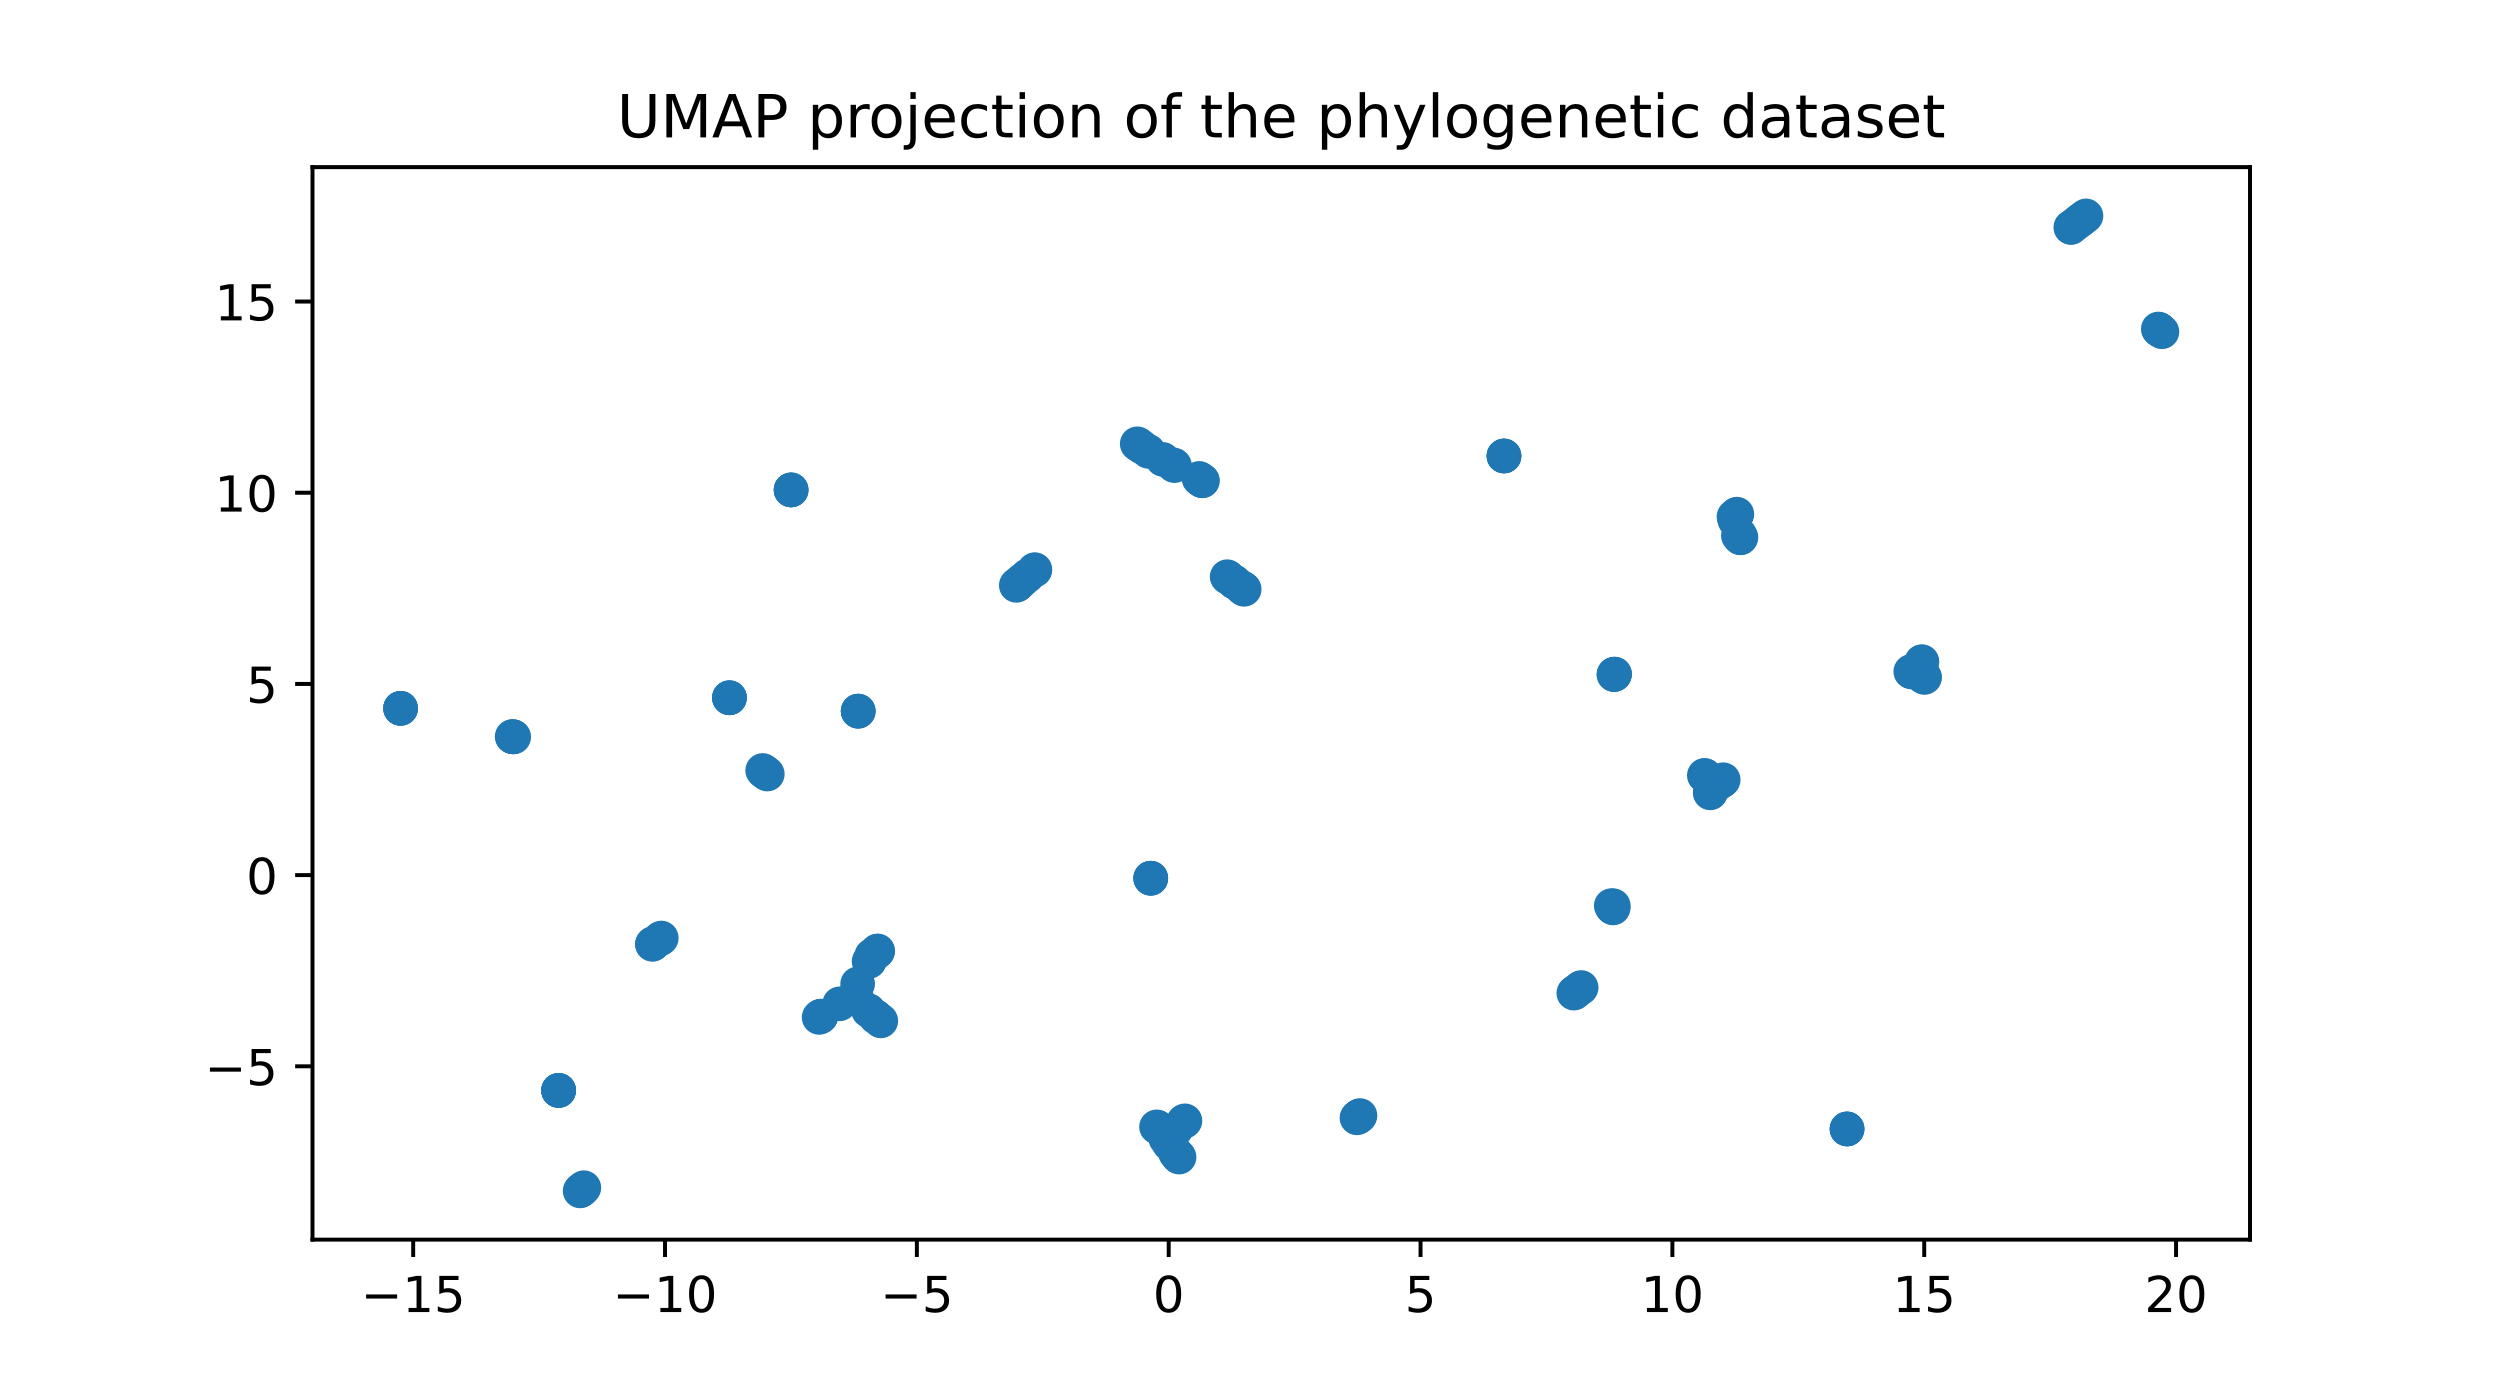 <?xml version="1.0" encoding="utf-8" standalone="no"?>
<!DOCTYPE svg PUBLIC "-//W3C//DTD SVG 1.1//EN"
  "http://www.w3.org/Graphics/SVG/1.1/DTD/svg11.dtd">
<!-- Created with matplotlib (https://matplotlib.org/) -->
<svg height="280.8pt" version="1.1" viewBox="0 0 504 280.8" width="504pt" xmlns="http://www.w3.org/2000/svg" xmlns:xlink="http://www.w3.org/1999/xlink">
 <defs>
  <style type="text/css">*{stroke-linecap:butt;stroke-linejoin:round;}</style>
 </defs>
 <g id="figure_1">
  <g id="patch_1">
   <path d="M 0 280.8 
L 504 280.8 
L 504 0 
L 0 0 
z
" style="fill:#ffffff;"/>
  </g>
  <g id="axes_1">
   <g id="patch_2">
    <path d="M 63 249.912 
L 453.6 249.912 
L 453.6 33.696 
L 63 33.696 
z
" style="fill:#ffffff;"/>
   </g>
   <g id="PathCollection_1">
    <defs>
     <path d="M 0 3 
C 0.796 3 1.559 2.684 2.121 2.121 
C 2.684 1.559 3 0.796 3 0 
C 3 -0.796 2.684 -1.559 2.121 -2.121 
C 1.559 -2.684 0.796 -3 0 -3 
C -0.796 -3 -1.559 -2.684 -2.121 -2.121 
C -2.684 -1.559 -3 -0.796 -3 0 
C -3 0.796 -2.684 1.559 -2.121 2.121 
C -1.559 2.684 -0.796 3 0 3 
z
" id="m5157242ee6" style="stroke:#1f77b4;"/>
    </defs>
    <g clip-path="url(#pc0381f82f6)">
     <use style="fill:#1f77b4;stroke:#1f77b4;" x="241.793" xlink:href="#m5157242ee6" y="96.528"/>
     <use style="fill:#1f77b4;stroke:#1f77b4;" x="317.787" xlink:href="#m5157242ee6" y="199.827"/>
     <use style="fill:#1f77b4;stroke:#1f77b4;" x="317.449" xlink:href="#m5157242ee6" y="200.083"/>
     <use style="fill:#1f77b4;stroke:#1f77b4;" x="131.742" xlink:href="#m5157242ee6" y="190.175"/>
     <use style="fill:#1f77b4;stroke:#1f77b4;" x="154.689" xlink:href="#m5157242ee6" y="156.045"/>
     <use style="fill:#1f77b4;stroke:#1f77b4;" x="231.988" xlink:href="#m5157242ee6" y="177.051"/>
     <use style="fill:#1f77b4;stroke:#1f77b4;" x="303.203" xlink:href="#m5157242ee6" y="91.926"/>
     <use style="fill:#1f77b4;stroke:#1f77b4;" x="235.72" xlink:href="#m5157242ee6" y="230.581"/>
     <use style="fill:#1f77b4;stroke:#1f77b4;" x="103.562" xlink:href="#m5157242ee6" y="148.562"/>
     <use style="fill:#1f77b4;stroke:#1f77b4;" x="103.252" xlink:href="#m5157242ee6" y="148.5"/>
     <use style="fill:#1f77b4;stroke:#1f77b4;" x="417.487" xlink:href="#m5157242ee6" y="45.856"/>
     <use style="fill:#1f77b4;stroke:#1f77b4;" x="250.706" xlink:href="#m5157242ee6" y="118.712"/>
     <use style="fill:#1f77b4;stroke:#1f77b4;" x="303.203" xlink:href="#m5157242ee6" y="91.926"/>
     <use style="fill:#1f77b4;stroke:#1f77b4;" x="238.625" xlink:href="#m5157242ee6" y="226.124"/>
     <use style="fill:#1f77b4;stroke:#1f77b4;" x="176.893" xlink:href="#m5157242ee6" y="191.748"/>
     <use style="fill:#1f77b4;stroke:#1f77b4;" x="207.129" xlink:href="#m5157242ee6" y="116.09"/>
     <use style="fill:#1f77b4;stroke:#1f77b4;" x="175.871" xlink:href="#m5157242ee6" y="192.758"/>
     <use style="fill:#1f77b4;stroke:#1f77b4;" x="350.651" xlink:href="#m5157242ee6" y="107.727"/>
     <use style="fill:#1f77b4;stroke:#1f77b4;" x="175.21" xlink:href="#m5157242ee6" y="193.822"/>
     <use style="fill:#1f77b4;stroke:#1f77b4;" x="242.348" xlink:href="#m5157242ee6" y="96.903"/>
     <use style="fill:#1f77b4;stroke:#1f77b4;" x="237.491" xlink:href="#m5157242ee6" y="233.066"/>
     <use style="fill:#1f77b4;stroke:#1f77b4;" x="237.011" xlink:href="#m5157242ee6" y="232.49"/>
     <use style="fill:#1f77b4;stroke:#1f77b4;" x="248.856" xlink:href="#m5157242ee6" y="117.351"/>
     <use style="fill:#1f77b4;stroke:#1f77b4;" x="248.857" xlink:href="#m5157242ee6" y="117.351"/>
     <use style="fill:#1f77b4;stroke:#1f77b4;" x="235.048" xlink:href="#m5157242ee6" y="229.401"/>
     <use style="fill:#1f77b4;stroke:#1f77b4;" x="234.417" xlink:href="#m5157242ee6" y="92.611"/>
     <use style="fill:#1f77b4;stroke:#1f77b4;" x="242.404" xlink:href="#m5157242ee6" y="96.933"/>
     <use style="fill:#1f77b4;stroke:#1f77b4;" x="117.115" xlink:href="#m5157242ee6" y="239.949"/>
     <use style="fill:#1f77b4;stroke:#1f77b4;" x="117.339" xlink:href="#m5157242ee6" y="239.77"/>
     <use style="fill:#1f77b4;stroke:#1f77b4;" x="80.758" xlink:href="#m5157242ee6" y="142.802"/>
     <use style="fill:#1f77b4;stroke:#1f77b4;" x="175.118" xlink:href="#m5157242ee6" y="203.742"/>
     <use style="fill:#1f77b4;stroke:#1f77b4;" x="80.755" xlink:href="#m5157242ee6" y="142.801"/>
     <use style="fill:#1f77b4;stroke:#1f77b4;" x="80.758" xlink:href="#m5157242ee6" y="142.802"/>
     <use style="fill:#1f77b4;stroke:#1f77b4;" x="116.958" xlink:href="#m5157242ee6" y="240.084"/>
     <use style="fill:#1f77b4;stroke:#1f77b4;" x="231.985" xlink:href="#m5157242ee6" y="177.053"/>
     <use style="fill:#1f77b4;stroke:#1f77b4;" x="176.941" xlink:href="#m5157242ee6" y="191.72"/>
     <use style="fill:#1f77b4;stroke:#1f77b4;" x="208.632" xlink:href="#m5157242ee6" y="114.858"/>
     <use style="fill:#1f77b4;stroke:#1f77b4;" x="419.161" xlink:href="#m5157242ee6" y="44.576"/>
     <use style="fill:#1f77b4;stroke:#1f77b4;" x="419.422" xlink:href="#m5157242ee6" y="44.379"/>
     <use style="fill:#1f77b4;stroke:#1f77b4;" x="172.808" xlink:href="#m5157242ee6" y="201.529"/>
     <use style="fill:#1f77b4;stroke:#1f77b4;" x="349.736" xlink:href="#m5157242ee6" y="104.841"/>
     <use style="fill:#1f77b4;stroke:#1f77b4;" x="350.969" xlink:href="#m5157242ee6" y="108.313"/>
     <use style="fill:#1f77b4;stroke:#1f77b4;" x="347.151" xlink:href="#m5157242ee6" y="157.39"/>
     <use style="fill:#1f77b4;stroke:#1f77b4;" x="325.21" xlink:href="#m5157242ee6" y="183.038"/>
     <use style="fill:#1f77b4;stroke:#1f77b4;" x="435.323" xlink:href="#m5157242ee6" y="66.485"/>
     <use style="fill:#1f77b4;stroke:#1f77b4;" x="420.533" xlink:href="#m5157242ee6" y="43.524"/>
     <use style="fill:#1f77b4;stroke:#1f77b4;" x="165.455" xlink:href="#m5157242ee6" y="204.886"/>
     <use style="fill:#1f77b4;stroke:#1f77b4;" x="112.613" xlink:href="#m5157242ee6" y="219.828"/>
     <use style="fill:#1f77b4;stroke:#1f77b4;" x="235.059" xlink:href="#m5157242ee6" y="229.566"/>
     <use style="fill:#1f77b4;stroke:#1f77b4;" x="419.967" xlink:href="#m5157242ee6" y="43.959"/>
     <use style="fill:#1f77b4;stroke:#1f77b4;" x="317.281" xlink:href="#m5157242ee6" y="200.211"/>
     <use style="fill:#1f77b4;stroke:#1f77b4;" x="435.327" xlink:href="#m5157242ee6" y="66.488"/>
     <use style="fill:#1f77b4;stroke:#1f77b4;" x="147.056" xlink:href="#m5157242ee6" y="140.674"/>
     <use style="fill:#1f77b4;stroke:#1f77b4;" x="350.146" xlink:href="#m5157242ee6" y="103.657"/>
     <use style="fill:#1f77b4;stroke:#1f77b4;" x="176.476" xlink:href="#m5157242ee6" y="204.922"/>
     <use style="fill:#1f77b4;stroke:#1f77b4;" x="247.399" xlink:href="#m5157242ee6" y="116.266"/>
     <use style="fill:#1f77b4;stroke:#1f77b4;" x="350.018" xlink:href="#m5157242ee6" y="103.826"/>
     <use style="fill:#1f77b4;stroke:#1f77b4;" x="165.326" xlink:href="#m5157242ee6" y="204.967"/>
     <use style="fill:#1f77b4;stroke:#1f77b4;" x="154.11" xlink:href="#m5157242ee6" y="155.612"/>
     <use style="fill:#1f77b4;stroke:#1f77b4;" x="229.267" xlink:href="#m5157242ee6" y="89.471"/>
     <use style="fill:#1f77b4;stroke:#1f77b4;" x="117.703" xlink:href="#m5157242ee6" y="239.443"/>
     <use style="fill:#1f77b4;stroke:#1f77b4;" x="112.625" xlink:href="#m5157242ee6" y="219.836"/>
     <use style="fill:#1f77b4;stroke:#1f77b4;" x="385.356" xlink:href="#m5157242ee6" y="135.459"/>
     <use style="fill:#1f77b4;stroke:#1f77b4;" x="173.006" xlink:href="#m5157242ee6" y="143.365"/>
     <use style="fill:#1f77b4;stroke:#1f77b4;" x="303.203" xlink:href="#m5157242ee6" y="91.927"/>
     <use style="fill:#1f77b4;stroke:#1f77b4;" x="165.139" xlink:href="#m5157242ee6" y="205.109"/>
     <use style="fill:#1f77b4;stroke:#1f77b4;" x="347.188" xlink:href="#m5157242ee6" y="157.396"/>
     <use style="fill:#1f77b4;stroke:#1f77b4;" x="147.053" xlink:href="#m5157242ee6" y="140.67"/>
     <use style="fill:#1f77b4;stroke:#1f77b4;" x="229.525" xlink:href="#m5157242ee6" y="89.631"/>
     <use style="fill:#1f77b4;stroke:#1f77b4;" x="165.508" xlink:href="#m5157242ee6" y="204.85"/>
     <use style="fill:#1f77b4;stroke:#1f77b4;" x="172.061" xlink:href="#m5157242ee6" y="201.118"/>
     <use style="fill:#1f77b4;stroke:#1f77b4;" x="325.056" xlink:href="#m5157242ee6" y="182.911"/>
     <use style="fill:#1f77b4;stroke:#1f77b4;" x="112.62" xlink:href="#m5157242ee6" y="219.833"/>
     <use style="fill:#1f77b4;stroke:#1f77b4;" x="318.759" xlink:href="#m5157242ee6" y="199.087"/>
     <use style="fill:#1f77b4;stroke:#1f77b4;" x="169.272" xlink:href="#m5157242ee6" y="202.373"/>
     <use style="fill:#1f77b4;stroke:#1f77b4;" x="345.506" xlink:href="#m5157242ee6" y="158.434"/>
     <use style="fill:#1f77b4;stroke:#1f77b4;" x="273.832" xlink:href="#m5157242ee6" y="225.156"/>
     <use style="fill:#1f77b4;stroke:#1f77b4;" x="205.339" xlink:href="#m5157242ee6" y="117.632"/>
     <use style="fill:#1f77b4;stroke:#1f77b4;" x="159.483" xlink:href="#m5157242ee6" y="98.769"/>
     <use style="fill:#1f77b4;stroke:#1f77b4;" x="241.768" xlink:href="#m5157242ee6" y="96.471"/>
     <use style="fill:#1f77b4;stroke:#1f77b4;" x="324.832" xlink:href="#m5157242ee6" y="182.586"/>
     <use style="fill:#1f77b4;stroke:#1f77b4;" x="350.461" xlink:href="#m5157242ee6" y="108.008"/>
     <use style="fill:#1f77b4;stroke:#1f77b4;" x="325.234" xlink:href="#m5157242ee6" y="182.597"/>
     <use style="fill:#1f77b4;stroke:#1f77b4;" x="325.39" xlink:href="#m5157242ee6" y="135.982"/>
     <use style="fill:#1f77b4;stroke:#1f77b4;" x="176.793" xlink:href="#m5157242ee6" y="191.875"/>
     <use style="fill:#1f77b4;stroke:#1f77b4;" x="131.533" xlink:href="#m5157242ee6" y="190.347"/>
     <use style="fill:#1f77b4;stroke:#1f77b4;" x="325.378" xlink:href="#m5157242ee6" y="135.988"/>
     <use style="fill:#1f77b4;stroke:#1f77b4;" x="385.215" xlink:href="#m5157242ee6" y="135.386"/>
     <use style="fill:#1f77b4;stroke:#1f77b4;" x="237.033" xlink:href="#m5157242ee6" y="227.712"/>
     <use style="fill:#1f77b4;stroke:#1f77b4;" x="350.859" xlink:href="#m5157242ee6" y="108.428"/>
     <use style="fill:#1f77b4;stroke:#1f77b4;" x="236.78" xlink:href="#m5157242ee6" y="93.863"/>
     <use style="fill:#1f77b4;stroke:#1f77b4;" x="103.405" xlink:href="#m5157242ee6" y="148.531"/>
     <use style="fill:#1f77b4;stroke:#1f77b4;" x="173.009" xlink:href="#m5157242ee6" y="143.366"/>
     <use style="fill:#1f77b4;stroke:#1f77b4;" x="173.007" xlink:href="#m5157242ee6" y="143.366"/>
     <use style="fill:#1f77b4;stroke:#1f77b4;" x="236.03" xlink:href="#m5157242ee6" y="228.27"/>
     <use style="fill:#1f77b4;stroke:#1f77b4;" x="238.884" xlink:href="#m5157242ee6" y="225.962"/>
     <use style="fill:#1f77b4;stroke:#1f77b4;" x="204.888" xlink:href="#m5157242ee6" y="118.003"/>
     <use style="fill:#1f77b4;stroke:#1f77b4;" x="159.483" xlink:href="#m5157242ee6" y="98.769"/>
     <use style="fill:#1f77b4;stroke:#1f77b4;" x="172.901" xlink:href="#m5157242ee6" y="198.351"/>
     <use style="fill:#1f77b4;stroke:#1f77b4;" x="346.404" xlink:href="#m5157242ee6" y="157.931"/>
     <use style="fill:#1f77b4;stroke:#1f77b4;" x="236.562" xlink:href="#m5157242ee6" y="93.717"/>
     <use style="fill:#1f77b4;stroke:#1f77b4;" x="231.521" xlink:href="#m5157242ee6" y="90.995"/>
     <use style="fill:#1f77b4;stroke:#1f77b4;" x="273.874" xlink:href="#m5157242ee6" y="225.129"/>
     <use style="fill:#1f77b4;stroke:#1f77b4;" x="418.426" xlink:href="#m5157242ee6" y="45.139"/>
     <use style="fill:#1f77b4;stroke:#1f77b4;" x="343.597" xlink:href="#m5157242ee6" y="156.328"/>
     <use style="fill:#1f77b4;stroke:#1f77b4;" x="250.275" xlink:href="#m5157242ee6" y="118.392"/>
     <use style="fill:#1f77b4;stroke:#1f77b4;" x="242.205" xlink:href="#m5157242ee6" y="96.805"/>
     <use style="fill:#1f77b4;stroke:#1f77b4;" x="325.058" xlink:href="#m5157242ee6" y="182.826"/>
     <use style="fill:#1f77b4;stroke:#1f77b4;" x="273.992" xlink:href="#m5157242ee6" y="225.035"/>
     <use style="fill:#1f77b4;stroke:#1f77b4;" x="230.222" xlink:href="#m5157242ee6" y="90.145"/>
     <use style="fill:#1f77b4;stroke:#1f77b4;" x="435.845" xlink:href="#m5157242ee6" y="66.879"/>
     <use style="fill:#1f77b4;stroke:#1f77b4;" x="231.996" xlink:href="#m5157242ee6" y="177.046"/>
     <use style="fill:#1f77b4;stroke:#1f77b4;" x="112.6" xlink:href="#m5157242ee6" y="219.817"/>
     <use style="fill:#1f77b4;stroke:#1f77b4;" x="237.699" xlink:href="#m5157242ee6" y="233.268"/>
     <use style="fill:#1f77b4;stroke:#1f77b4;" x="347.398" xlink:href="#m5157242ee6" y="157.196"/>
     <use style="fill:#1f77b4;stroke:#1f77b4;" x="387.547" xlink:href="#m5157242ee6" y="136.29"/>
     <use style="fill:#1f77b4;stroke:#1f77b4;" x="387.447" xlink:href="#m5157242ee6" y="133.402"/>
     <use style="fill:#1f77b4;stroke:#1f77b4;" x="235.55" xlink:href="#m5157242ee6" y="229.976"/>
     <use style="fill:#1f77b4;stroke:#1f77b4;" x="343.754" xlink:href="#m5157242ee6" y="156.372"/>
     <use style="fill:#1f77b4;stroke:#1f77b4;" x="372.364" xlink:href="#m5157242ee6" y="227.599"/>
     <use style="fill:#1f77b4;stroke:#1f77b4;" x="387.753" xlink:href="#m5157242ee6" y="136.371"/>
     <use style="fill:#1f77b4;stroke:#1f77b4;" x="349.574" xlink:href="#m5157242ee6" y="104.153"/>
     <use style="fill:#1f77b4;stroke:#1f77b4;" x="372.364" xlink:href="#m5157242ee6" y="227.599"/>
     <use style="fill:#1f77b4;stroke:#1f77b4;" x="206.091" xlink:href="#m5157242ee6" y="116.956"/>
     <use style="fill:#1f77b4;stroke:#1f77b4;" x="386.148" xlink:href="#m5157242ee6" y="135.091"/>
     <use style="fill:#1f77b4;stroke:#1f77b4;" x="153.756" xlink:href="#m5157242ee6" y="155.328"/>
     <use style="fill:#1f77b4;stroke:#1f77b4;" x="147.053" xlink:href="#m5157242ee6" y="140.67"/>
     <use style="fill:#1f77b4;stroke:#1f77b4;" x="175.746" xlink:href="#m5157242ee6" y="192.654"/>
     <use style="fill:#1f77b4;stroke:#1f77b4;" x="233.161" xlink:href="#m5157242ee6" y="227.178"/>
     <use style="fill:#1f77b4;stroke:#1f77b4;" x="325.502" xlink:href="#m5157242ee6" y="135.894"/>
     <use style="fill:#1f77b4;stroke:#1f77b4;" x="154.496" xlink:href="#m5157242ee6" y="155.891"/>
     <use style="fill:#1f77b4;stroke:#1f77b4;" x="159.483" xlink:href="#m5157242ee6" y="98.769"/>
     <use style="fill:#1f77b4;stroke:#1f77b4;" x="372.364" xlink:href="#m5157242ee6" y="227.599"/>
     <use style="fill:#1f77b4;stroke:#1f77b4;" x="205.068" xlink:href="#m5157242ee6" y="117.866"/>
     <use style="fill:#1f77b4;stroke:#1f77b4;" x="131.537" xlink:href="#m5157242ee6" y="190.339"/>
     <use style="fill:#1f77b4;stroke:#1f77b4;" x="318.559" xlink:href="#m5157242ee6" y="199.238"/>
     <use style="fill:#1f77b4;stroke:#1f77b4;" x="273.563" xlink:href="#m5157242ee6" y="225.357"/>
     <use style="fill:#1f77b4;stroke:#1f77b4;" x="274.171" xlink:href="#m5157242ee6" y="224.897"/>
     <use style="fill:#1f77b4;stroke:#1f77b4;" x="250.821" xlink:href="#m5157242ee6" y="118.798"/>
     <use style="fill:#1f77b4;stroke:#1f77b4;" x="387.432" xlink:href="#m5157242ee6" y="133.443"/>
     <use style="fill:#1f77b4;stroke:#1f77b4;" x="350.86" xlink:href="#m5157242ee6" y="108.393"/>
     <use style="fill:#1f77b4;stroke:#1f77b4;" x="247.628" xlink:href="#m5157242ee6" y="116.437"/>
     <use style="fill:#1f77b4;stroke:#1f77b4;" x="435.332" xlink:href="#m5157242ee6" y="66.492"/>
     <use style="fill:#1f77b4;stroke:#1f77b4;" x="435.115" xlink:href="#m5157242ee6" y="66.329"/>
     <use style="fill:#1f77b4;stroke:#1f77b4;" x="133.027" xlink:href="#m5157242ee6" y="189.307"/>
     <use style="fill:#1f77b4;stroke:#1f77b4;" x="387.95" xlink:href="#m5157242ee6" y="136.504"/>
     <use style="fill:#1f77b4;stroke:#1f77b4;" x="387.982" xlink:href="#m5157242ee6" y="136.553"/>
     <use style="fill:#1f77b4;stroke:#1f77b4;" x="233.346" xlink:href="#m5157242ee6" y="227.261"/>
     <use style="fill:#1f77b4;stroke:#1f77b4;" x="344.783" xlink:href="#m5157242ee6" y="159.838"/>
     <use style="fill:#1f77b4;stroke:#1f77b4;" x="417.55" xlink:href="#m5157242ee6" y="45.81"/>
     <use style="fill:#1f77b4;stroke:#1f77b4;" x="208.573" xlink:href="#m5157242ee6" y="114.907"/>
     <use style="fill:#1f77b4;stroke:#1f77b4;" x="344.835" xlink:href="#m5157242ee6" y="159.747"/>
     <use style="fill:#1f77b4;stroke:#1f77b4;" x="177.567" xlink:href="#m5157242ee6" y="205.807"/>
     <use style="fill:#1f77b4;stroke:#1f77b4;" x="325.475" xlink:href="#m5157242ee6" y="135.915"/>
     <use style="fill:#1f77b4;stroke:#1f77b4;" x="176.73" xlink:href="#m5157242ee6" y="205.142"/>
     <use style="fill:#1f77b4;stroke:#1f77b4;" x="133.313" xlink:href="#m5157242ee6" y="189.107"/>
     <use style="fill:#1f77b4;stroke:#1f77b4;" x="154.085" xlink:href="#m5157242ee6" y="155.577"/>
     <use style="fill:#1f77b4;stroke:#1f77b4;" x="103.391" xlink:href="#m5157242ee6" y="148.528"/>
    </g>
   </g>
   <g id="matplotlib.axis_1">
    <g id="xtick_1">
     <g id="line2d_1">
      <defs>
       <path d="M 0 0 
L 0 3.5 
" id="ma36da6d56f" style="stroke:#000000;stroke-width:0.8;"/>
      </defs>
      <g>
       <use style="stroke:#000000;stroke-width:0.8;" x="83.297" xlink:href="#ma36da6d56f" y="249.912"/>
      </g>
     </g>
     <g id="text_1">
      <!-- −15 -->
      <g transform="translate(72.745 264.51)scale(0.1 -0.1)">
       <defs>
        <path d="M 10.594 35.5 
L 73.188 35.5 
L 73.188 27.203 
L 10.594 27.203 
z
" id="DejaVuSans-8722"/>
        <path d="M 12.406 8.297 
L 28.516 8.297 
L 28.516 63.922 
L 10.984 60.406 
L 10.984 69.391 
L 28.422 72.906 
L 38.281 72.906 
L 38.281 8.297 
L 54.391 8.297 
L 54.391 0 
L 12.406 0 
z
" id="DejaVuSans-49"/>
        <path d="M 10.797 72.906 
L 49.516 72.906 
L 49.516 64.594 
L 19.828 64.594 
L 19.828 46.734 
Q 21.969 47.469 24.109 47.828 
Q 26.266 48.188 28.422 48.188 
Q 40.625 48.188 47.75 41.5 
Q 54.891 34.812 54.891 23.391 
Q 54.891 11.625 47.562 5.094 
Q 40.234 -1.422 26.906 -1.422 
Q 22.312 -1.422 17.547 -0.641 
Q 12.797 0.141 7.719 1.703 
L 7.719 11.625 
Q 12.109 9.234 16.797 8.062 
Q 21.484 6.891 26.703 6.891 
Q 35.156 6.891 40.078 11.328 
Q 45.016 15.766 45.016 23.391 
Q 45.016 31 40.078 35.438 
Q 35.156 39.891 26.703 39.891 
Q 22.75 39.891 18.812 39.016 
Q 14.891 38.141 10.797 36.281 
z
" id="DejaVuSans-53"/>
       </defs>
       <use xlink:href="#DejaVuSans-8722"/>
       <use x="83.789" xlink:href="#DejaVuSans-49"/>
       <use x="147.412" xlink:href="#DejaVuSans-53"/>
      </g>
     </g>
    </g>
    <g id="xtick_2">
     <g id="line2d_2">
      <g>
       <use style="stroke:#000000;stroke-width:0.8;" x="134.068" xlink:href="#ma36da6d56f" y="249.912"/>
      </g>
     </g>
     <g id="text_2">
      <!-- −10 -->
      <g transform="translate(123.516 264.51)scale(0.1 -0.1)">
       <defs>
        <path d="M 31.781 66.406 
Q 24.172 66.406 20.328 58.906 
Q 16.5 51.422 16.5 36.375 
Q 16.5 21.391 20.328 13.891 
Q 24.172 6.391 31.781 6.391 
Q 39.453 6.391 43.281 13.891 
Q 47.125 21.391 47.125 36.375 
Q 47.125 51.422 43.281 58.906 
Q 39.453 66.406 31.781 66.406 
z
M 31.781 74.219 
Q 44.047 74.219 50.516 64.516 
Q 56.984 54.828 56.984 36.375 
Q 56.984 17.969 50.516 8.266 
Q 44.047 -1.422 31.781 -1.422 
Q 19.531 -1.422 13.062 8.266 
Q 6.594 17.969 6.594 36.375 
Q 6.594 54.828 13.062 64.516 
Q 19.531 74.219 31.781 74.219 
z
" id="DejaVuSans-48"/>
       </defs>
       <use xlink:href="#DejaVuSans-8722"/>
       <use x="83.789" xlink:href="#DejaVuSans-49"/>
       <use x="147.412" xlink:href="#DejaVuSans-48"/>
      </g>
     </g>
    </g>
    <g id="xtick_3">
     <g id="line2d_3">
      <g>
       <use style="stroke:#000000;stroke-width:0.8;" x="184.839" xlink:href="#ma36da6d56f" y="249.912"/>
      </g>
     </g>
     <g id="text_3">
      <!-- −5 -->
      <g transform="translate(177.468 264.51)scale(0.1 -0.1)">
       <use xlink:href="#DejaVuSans-8722"/>
       <use x="83.789" xlink:href="#DejaVuSans-53"/>
      </g>
     </g>
    </g>
    <g id="xtick_4">
     <g id="line2d_4">
      <g>
       <use style="stroke:#000000;stroke-width:0.8;" x="235.61" xlink:href="#ma36da6d56f" y="249.912"/>
      </g>
     </g>
     <g id="text_4">
      <!-- 0 -->
      <g transform="translate(232.429 264.51)scale(0.1 -0.1)">
       <use xlink:href="#DejaVuSans-48"/>
      </g>
     </g>
    </g>
    <g id="xtick_5">
     <g id="line2d_5">
      <g>
       <use style="stroke:#000000;stroke-width:0.8;" x="286.381" xlink:href="#ma36da6d56f" y="249.912"/>
      </g>
     </g>
     <g id="text_5">
      <!-- 5 -->
      <g transform="translate(283.2 264.51)scale(0.1 -0.1)">
       <use xlink:href="#DejaVuSans-53"/>
      </g>
     </g>
    </g>
    <g id="xtick_6">
     <g id="line2d_6">
      <g>
       <use style="stroke:#000000;stroke-width:0.8;" x="337.153" xlink:href="#ma36da6d56f" y="249.912"/>
      </g>
     </g>
     <g id="text_6">
      <!-- 10 -->
      <g transform="translate(330.79 264.51)scale(0.1 -0.1)">
       <use xlink:href="#DejaVuSans-49"/>
       <use x="63.623" xlink:href="#DejaVuSans-48"/>
      </g>
     </g>
    </g>
    <g id="xtick_7">
     <g id="line2d_7">
      <g>
       <use style="stroke:#000000;stroke-width:0.8;" x="387.924" xlink:href="#ma36da6d56f" y="249.912"/>
      </g>
     </g>
     <g id="text_7">
      <!-- 15 -->
      <g transform="translate(381.561 264.51)scale(0.1 -0.1)">
       <use xlink:href="#DejaVuSans-49"/>
       <use x="63.623" xlink:href="#DejaVuSans-53"/>
      </g>
     </g>
    </g>
    <g id="xtick_8">
     <g id="line2d_8">
      <g>
       <use style="stroke:#000000;stroke-width:0.8;" x="438.695" xlink:href="#ma36da6d56f" y="249.912"/>
      </g>
     </g>
     <g id="text_8">
      <!-- 20 -->
      <g transform="translate(432.332 264.51)scale(0.1 -0.1)">
       <defs>
        <path d="M 19.188 8.297 
L 53.609 8.297 
L 53.609 0 
L 7.328 0 
L 7.328 8.297 
Q 12.938 14.109 22.625 23.891 
Q 32.328 33.688 34.812 36.531 
Q 39.547 41.844 41.422 45.531 
Q 43.312 49.219 43.312 52.781 
Q 43.312 58.594 39.234 62.25 
Q 35.156 65.922 28.609 65.922 
Q 23.969 65.922 18.812 64.312 
Q 13.672 62.703 7.812 59.422 
L 7.812 69.391 
Q 13.766 71.781 18.938 73 
Q 24.125 74.219 28.422 74.219 
Q 39.75 74.219 46.484 68.547 
Q 53.219 62.891 53.219 53.422 
Q 53.219 48.922 51.531 44.891 
Q 49.859 40.875 45.406 35.406 
Q 44.188 33.984 37.641 27.219 
Q 31.109 20.453 19.188 8.297 
z
" id="DejaVuSans-50"/>
       </defs>
       <use xlink:href="#DejaVuSans-50"/>
       <use x="63.623" xlink:href="#DejaVuSans-48"/>
      </g>
     </g>
    </g>
   </g>
   <g id="matplotlib.axis_2">
    <g id="ytick_1">
     <g id="line2d_9">
      <defs>
       <path d="M 0 0 
L -3.5 0 
" id="mb0aba6b059" style="stroke:#000000;stroke-width:0.8;"/>
      </defs>
      <g>
       <use style="stroke:#000000;stroke-width:0.8;" x="63" xlink:href="#mb0aba6b059" y="214.968"/>
      </g>
     </g>
     <g id="text_9">
      <!-- −5 -->
      <g transform="translate(41.258 218.767)scale(0.1 -0.1)">
       <use xlink:href="#DejaVuSans-8722"/>
       <use x="83.789" xlink:href="#DejaVuSans-53"/>
      </g>
     </g>
    </g>
    <g id="ytick_2">
     <g id="line2d_10">
      <g>
       <use style="stroke:#000000;stroke-width:0.8;" x="63" xlink:href="#mb0aba6b059" y="176.423"/>
      </g>
     </g>
     <g id="text_10">
      <!-- 0 -->
      <g transform="translate(49.638 180.223)scale(0.1 -0.1)">
       <use xlink:href="#DejaVuSans-48"/>
      </g>
     </g>
    </g>
    <g id="ytick_3">
     <g id="line2d_11">
      <g>
       <use style="stroke:#000000;stroke-width:0.8;" x="63" xlink:href="#mb0aba6b059" y="137.879"/>
      </g>
     </g>
     <g id="text_11">
      <!-- 5 -->
      <g transform="translate(49.638 141.678)scale(0.1 -0.1)">
       <use xlink:href="#DejaVuSans-53"/>
      </g>
     </g>
    </g>
    <g id="ytick_4">
     <g id="line2d_12">
      <g>
       <use style="stroke:#000000;stroke-width:0.8;" x="63" xlink:href="#mb0aba6b059" y="99.334"/>
      </g>
     </g>
     <g id="text_12">
      <!-- 10 -->
      <g transform="translate(43.275 103.134)scale(0.1 -0.1)">
       <use xlink:href="#DejaVuSans-49"/>
       <use x="63.623" xlink:href="#DejaVuSans-48"/>
      </g>
     </g>
    </g>
    <g id="ytick_5">
     <g id="line2d_13">
      <g>
       <use style="stroke:#000000;stroke-width:0.8;" x="63" xlink:href="#mb0aba6b059" y="60.79"/>
      </g>
     </g>
     <g id="text_13">
      <!-- 15 -->
      <g transform="translate(43.275 64.589)scale(0.1 -0.1)">
       <use xlink:href="#DejaVuSans-49"/>
       <use x="63.623" xlink:href="#DejaVuSans-53"/>
      </g>
     </g>
    </g>
   </g>
   <g id="patch_3">
    <path d="M 63 249.912 
L 63 33.696 
" style="fill:none;stroke:#000000;stroke-linecap:square;stroke-linejoin:miter;stroke-width:0.8;"/>
   </g>
   <g id="patch_4">
    <path d="M 453.6 249.912 
L 453.6 33.696 
" style="fill:none;stroke:#000000;stroke-linecap:square;stroke-linejoin:miter;stroke-width:0.8;"/>
   </g>
   <g id="patch_5">
    <path d="M 63 249.912 
L 453.6 249.912 
" style="fill:none;stroke:#000000;stroke-linecap:square;stroke-linejoin:miter;stroke-width:0.8;"/>
   </g>
   <g id="patch_6">
    <path d="M 63 33.696 
L 453.6 33.696 
" style="fill:none;stroke:#000000;stroke-linecap:square;stroke-linejoin:miter;stroke-width:0.8;"/>
   </g>
   <g id="text_14">
    <!-- UMAP projection of the phylogenetic dataset -->
    <g transform="translate(124.384 27.696)scale(0.12 -0.12)">
     <defs>
      <path d="M 8.688 72.906 
L 18.609 72.906 
L 18.609 28.609 
Q 18.609 16.891 22.844 11.734 
Q 27.094 6.594 36.625 6.594 
Q 46.094 6.594 50.344 11.734 
Q 54.594 16.891 54.594 28.609 
L 54.594 72.906 
L 64.5 72.906 
L 64.5 27.391 
Q 64.5 13.141 57.438 5.859 
Q 50.391 -1.422 36.625 -1.422 
Q 22.797 -1.422 15.734 5.859 
Q 8.688 13.141 8.688 27.391 
z
" id="DejaVuSans-85"/>
      <path d="M 9.812 72.906 
L 24.516 72.906 
L 43.109 23.297 
L 61.812 72.906 
L 76.516 72.906 
L 76.516 0 
L 66.891 0 
L 66.891 64.016 
L 48.094 14.016 
L 38.188 14.016 
L 19.391 64.016 
L 19.391 0 
L 9.812 0 
z
" id="DejaVuSans-77"/>
      <path d="M 34.188 63.188 
L 20.797 26.906 
L 47.609 26.906 
z
M 28.609 72.906 
L 39.797 72.906 
L 67.578 0 
L 57.328 0 
L 50.688 18.703 
L 17.828 18.703 
L 11.188 0 
L 0.781 0 
z
" id="DejaVuSans-65"/>
      <path d="M 19.672 64.797 
L 19.672 37.406 
L 32.078 37.406 
Q 38.969 37.406 42.719 40.969 
Q 46.484 44.531 46.484 51.125 
Q 46.484 57.672 42.719 61.234 
Q 38.969 64.797 32.078 64.797 
z
M 9.812 72.906 
L 32.078 72.906 
Q 44.344 72.906 50.609 67.359 
Q 56.891 61.812 56.891 51.125 
Q 56.891 40.328 50.609 34.812 
Q 44.344 29.297 32.078 29.297 
L 19.672 29.297 
L 19.672 0 
L 9.812 0 
z
" id="DejaVuSans-80"/>
      <path id="DejaVuSans-32"/>
      <path d="M 18.109 8.203 
L 18.109 -20.797 
L 9.078 -20.797 
L 9.078 54.688 
L 18.109 54.688 
L 18.109 46.391 
Q 20.953 51.266 25.266 53.625 
Q 29.594 56 35.594 56 
Q 45.562 56 51.781 48.094 
Q 58.016 40.188 58.016 27.297 
Q 58.016 14.406 51.781 6.484 
Q 45.562 -1.422 35.594 -1.422 
Q 29.594 -1.422 25.266 0.953 
Q 20.953 3.328 18.109 8.203 
z
M 48.688 27.297 
Q 48.688 37.203 44.609 42.844 
Q 40.531 48.484 33.406 48.484 
Q 26.266 48.484 22.188 42.844 
Q 18.109 37.203 18.109 27.297 
Q 18.109 17.391 22.188 11.75 
Q 26.266 6.109 33.406 6.109 
Q 40.531 6.109 44.609 11.75 
Q 48.688 17.391 48.688 27.297 
z
" id="DejaVuSans-112"/>
      <path d="M 41.109 46.297 
Q 39.594 47.172 37.812 47.578 
Q 36.031 48 33.891 48 
Q 26.266 48 22.188 43.047 
Q 18.109 38.094 18.109 28.812 
L 18.109 0 
L 9.078 0 
L 9.078 54.688 
L 18.109 54.688 
L 18.109 46.188 
Q 20.953 51.172 25.484 53.578 
Q 30.031 56 36.531 56 
Q 37.453 56 38.578 55.875 
Q 39.703 55.766 41.062 55.516 
z
" id="DejaVuSans-114"/>
      <path d="M 30.609 48.391 
Q 23.391 48.391 19.188 42.75 
Q 14.984 37.109 14.984 27.297 
Q 14.984 17.484 19.156 11.844 
Q 23.344 6.203 30.609 6.203 
Q 37.797 6.203 41.984 11.859 
Q 46.188 17.531 46.188 27.297 
Q 46.188 37.016 41.984 42.703 
Q 37.797 48.391 30.609 48.391 
z
M 30.609 56 
Q 42.328 56 49.016 48.375 
Q 55.719 40.766 55.719 27.297 
Q 55.719 13.875 49.016 6.219 
Q 42.328 -1.422 30.609 -1.422 
Q 18.844 -1.422 12.172 6.219 
Q 5.516 13.875 5.516 27.297 
Q 5.516 40.766 12.172 48.375 
Q 18.844 56 30.609 56 
z
" id="DejaVuSans-111"/>
      <path d="M 9.422 54.688 
L 18.406 54.688 
L 18.406 -0.984 
Q 18.406 -11.422 14.422 -16.109 
Q 10.453 -20.797 1.609 -20.797 
L -1.812 -20.797 
L -1.812 -13.188 
L 0.594 -13.188 
Q 5.719 -13.188 7.562 -10.812 
Q 9.422 -8.453 9.422 -0.984 
z
M 9.422 75.984 
L 18.406 75.984 
L 18.406 64.594 
L 9.422 64.594 
z
" id="DejaVuSans-106"/>
      <path d="M 56.203 29.594 
L 56.203 25.203 
L 14.891 25.203 
Q 15.484 15.922 20.484 11.062 
Q 25.484 6.203 34.422 6.203 
Q 39.594 6.203 44.453 7.469 
Q 49.312 8.734 54.109 11.281 
L 54.109 2.781 
Q 49.266 0.734 44.188 -0.344 
Q 39.109 -1.422 33.891 -1.422 
Q 20.797 -1.422 13.156 6.188 
Q 5.516 13.812 5.516 26.812 
Q 5.516 40.234 12.766 48.109 
Q 20.016 56 32.328 56 
Q 43.359 56 49.781 48.891 
Q 56.203 41.797 56.203 29.594 
z
M 47.219 32.234 
Q 47.125 39.594 43.094 43.984 
Q 39.062 48.391 32.422 48.391 
Q 24.906 48.391 20.391 44.141 
Q 15.875 39.891 15.188 32.172 
z
" id="DejaVuSans-101"/>
      <path d="M 48.781 52.594 
L 48.781 44.188 
Q 44.969 46.297 41.141 47.344 
Q 37.312 48.391 33.406 48.391 
Q 24.656 48.391 19.812 42.844 
Q 14.984 37.312 14.984 27.297 
Q 14.984 17.281 19.812 11.734 
Q 24.656 6.203 33.406 6.203 
Q 37.312 6.203 41.141 7.25 
Q 44.969 8.297 48.781 10.406 
L 48.781 2.094 
Q 45.016 0.344 40.984 -0.531 
Q 36.969 -1.422 32.422 -1.422 
Q 20.062 -1.422 12.781 6.344 
Q 5.516 14.109 5.516 27.297 
Q 5.516 40.672 12.859 48.328 
Q 20.219 56 33.016 56 
Q 37.156 56 41.109 55.141 
Q 45.062 54.297 48.781 52.594 
z
" id="DejaVuSans-99"/>
      <path d="M 18.312 70.219 
L 18.312 54.688 
L 36.812 54.688 
L 36.812 47.703 
L 18.312 47.703 
L 18.312 18.016 
Q 18.312 11.328 20.141 9.422 
Q 21.969 7.516 27.594 7.516 
L 36.812 7.516 
L 36.812 0 
L 27.594 0 
Q 17.188 0 13.234 3.875 
Q 9.281 7.766 9.281 18.016 
L 9.281 47.703 
L 2.688 47.703 
L 2.688 54.688 
L 9.281 54.688 
L 9.281 70.219 
z
" id="DejaVuSans-116"/>
      <path d="M 9.422 54.688 
L 18.406 54.688 
L 18.406 0 
L 9.422 0 
z
M 9.422 75.984 
L 18.406 75.984 
L 18.406 64.594 
L 9.422 64.594 
z
" id="DejaVuSans-105"/>
      <path d="M 54.891 33.016 
L 54.891 0 
L 45.906 0 
L 45.906 32.719 
Q 45.906 40.484 42.875 44.328 
Q 39.844 48.188 33.797 48.188 
Q 26.516 48.188 22.312 43.547 
Q 18.109 38.922 18.109 30.906 
L 18.109 0 
L 9.078 0 
L 9.078 54.688 
L 18.109 54.688 
L 18.109 46.188 
Q 21.344 51.125 25.703 53.562 
Q 30.078 56 35.797 56 
Q 45.219 56 50.047 50.172 
Q 54.891 44.344 54.891 33.016 
z
" id="DejaVuSans-110"/>
      <path d="M 37.109 75.984 
L 37.109 68.5 
L 28.516 68.5 
Q 23.688 68.5 21.797 66.547 
Q 19.922 64.594 19.922 59.516 
L 19.922 54.688 
L 34.719 54.688 
L 34.719 47.703 
L 19.922 47.703 
L 19.922 0 
L 10.891 0 
L 10.891 47.703 
L 2.297 47.703 
L 2.297 54.688 
L 10.891 54.688 
L 10.891 58.5 
Q 10.891 67.625 15.141 71.797 
Q 19.391 75.984 28.609 75.984 
z
" id="DejaVuSans-102"/>
      <path d="M 54.891 33.016 
L 54.891 0 
L 45.906 0 
L 45.906 32.719 
Q 45.906 40.484 42.875 44.328 
Q 39.844 48.188 33.797 48.188 
Q 26.516 48.188 22.312 43.547 
Q 18.109 38.922 18.109 30.906 
L 18.109 0 
L 9.078 0 
L 9.078 75.984 
L 18.109 75.984 
L 18.109 46.188 
Q 21.344 51.125 25.703 53.562 
Q 30.078 56 35.797 56 
Q 45.219 56 50.047 50.172 
Q 54.891 44.344 54.891 33.016 
z
" id="DejaVuSans-104"/>
      <path d="M 32.172 -5.078 
Q 28.375 -14.844 24.75 -17.812 
Q 21.141 -20.797 15.094 -20.797 
L 7.906 -20.797 
L 7.906 -13.281 
L 13.188 -13.281 
Q 16.891 -13.281 18.938 -11.516 
Q 21 -9.766 23.484 -3.219 
L 25.094 0.875 
L 2.984 54.688 
L 12.5 54.688 
L 29.594 11.922 
L 46.688 54.688 
L 56.203 54.688 
z
" id="DejaVuSans-121"/>
      <path d="M 9.422 75.984 
L 18.406 75.984 
L 18.406 0 
L 9.422 0 
z
" id="DejaVuSans-108"/>
      <path d="M 45.406 27.984 
Q 45.406 37.75 41.375 43.109 
Q 37.359 48.484 30.078 48.484 
Q 22.859 48.484 18.828 43.109 
Q 14.797 37.75 14.797 27.984 
Q 14.797 18.266 18.828 12.891 
Q 22.859 7.516 30.078 7.516 
Q 37.359 7.516 41.375 12.891 
Q 45.406 18.266 45.406 27.984 
z
M 54.391 6.781 
Q 54.391 -7.172 48.188 -13.984 
Q 42 -20.797 29.203 -20.797 
Q 24.469 -20.797 20.266 -20.094 
Q 16.062 -19.391 12.109 -17.922 
L 12.109 -9.188 
Q 16.062 -11.328 19.922 -12.344 
Q 23.781 -13.375 27.781 -13.375 
Q 36.625 -13.375 41.016 -8.766 
Q 45.406 -4.156 45.406 5.172 
L 45.406 9.625 
Q 42.625 4.781 38.281 2.391 
Q 33.938 0 27.875 0 
Q 17.828 0 11.672 7.656 
Q 5.516 15.328 5.516 27.984 
Q 5.516 40.672 11.672 48.328 
Q 17.828 56 27.875 56 
Q 33.938 56 38.281 53.609 
Q 42.625 51.219 45.406 46.391 
L 45.406 54.688 
L 54.391 54.688 
z
" id="DejaVuSans-103"/>
      <path d="M 45.406 46.391 
L 45.406 75.984 
L 54.391 75.984 
L 54.391 0 
L 45.406 0 
L 45.406 8.203 
Q 42.578 3.328 38.25 0.953 
Q 33.938 -1.422 27.875 -1.422 
Q 17.969 -1.422 11.734 6.484 
Q 5.516 14.406 5.516 27.297 
Q 5.516 40.188 11.734 48.094 
Q 17.969 56 27.875 56 
Q 33.938 56 38.25 53.625 
Q 42.578 51.266 45.406 46.391 
z
M 14.797 27.297 
Q 14.797 17.391 18.875 11.75 
Q 22.953 6.109 30.078 6.109 
Q 37.203 6.109 41.297 11.75 
Q 45.406 17.391 45.406 27.297 
Q 45.406 37.203 41.297 42.844 
Q 37.203 48.484 30.078 48.484 
Q 22.953 48.484 18.875 42.844 
Q 14.797 37.203 14.797 27.297 
z
" id="DejaVuSans-100"/>
      <path d="M 34.281 27.484 
Q 23.391 27.484 19.188 25 
Q 14.984 22.516 14.984 16.5 
Q 14.984 11.719 18.141 8.906 
Q 21.297 6.109 26.703 6.109 
Q 34.188 6.109 38.703 11.406 
Q 43.219 16.703 43.219 25.484 
L 43.219 27.484 
z
M 52.203 31.203 
L 52.203 0 
L 43.219 0 
L 43.219 8.297 
Q 40.141 3.328 35.547 0.953 
Q 30.953 -1.422 24.312 -1.422 
Q 15.922 -1.422 10.953 3.297 
Q 6 8.016 6 15.922 
Q 6 25.141 12.172 29.828 
Q 18.359 34.516 30.609 34.516 
L 43.219 34.516 
L 43.219 35.406 
Q 43.219 41.609 39.141 45 
Q 35.062 48.391 27.688 48.391 
Q 23 48.391 18.547 47.266 
Q 14.109 46.141 10.016 43.891 
L 10.016 52.203 
Q 14.938 54.109 19.578 55.047 
Q 24.219 56 28.609 56 
Q 40.484 56 46.344 49.844 
Q 52.203 43.703 52.203 31.203 
z
" id="DejaVuSans-97"/>
      <path d="M 44.281 53.078 
L 44.281 44.578 
Q 40.484 46.531 36.375 47.5 
Q 32.281 48.484 27.875 48.484 
Q 21.188 48.484 17.844 46.438 
Q 14.5 44.391 14.5 40.281 
Q 14.5 37.156 16.891 35.375 
Q 19.281 33.594 26.516 31.984 
L 29.594 31.297 
Q 39.156 29.25 43.188 25.516 
Q 47.219 21.781 47.219 15.094 
Q 47.219 7.469 41.188 3.016 
Q 35.156 -1.422 24.609 -1.422 
Q 20.219 -1.422 15.453 -0.562 
Q 10.688 0.297 5.422 2 
L 5.422 11.281 
Q 10.406 8.688 15.234 7.391 
Q 20.062 6.109 24.812 6.109 
Q 31.156 6.109 34.562 8.281 
Q 37.984 10.453 37.984 14.406 
Q 37.984 18.062 35.516 20.016 
Q 33.062 21.969 24.703 23.781 
L 21.578 24.516 
Q 13.234 26.266 9.516 29.906 
Q 5.812 33.547 5.812 39.891 
Q 5.812 47.609 11.281 51.797 
Q 16.75 56 26.812 56 
Q 31.781 56 36.172 55.266 
Q 40.578 54.547 44.281 53.078 
z
" id="DejaVuSans-115"/>
     </defs>
     <use xlink:href="#DejaVuSans-85"/>
     <use x="73.193" xlink:href="#DejaVuSans-77"/>
     <use x="159.473" xlink:href="#DejaVuSans-65"/>
     <use x="227.881" xlink:href="#DejaVuSans-80"/>
     <use x="288.184" xlink:href="#DejaVuSans-32"/>
     <use x="319.971" xlink:href="#DejaVuSans-112"/>
     <use x="383.447" xlink:href="#DejaVuSans-114"/>
     <use x="422.311" xlink:href="#DejaVuSans-111"/>
     <use x="483.492" xlink:href="#DejaVuSans-106"/>
     <use x="511.275" xlink:href="#DejaVuSans-101"/>
     <use x="572.799" xlink:href="#DejaVuSans-99"/>
     <use x="627.779" xlink:href="#DejaVuSans-116"/>
     <use x="666.988" xlink:href="#DejaVuSans-105"/>
     <use x="694.771" xlink:href="#DejaVuSans-111"/>
     <use x="755.953" xlink:href="#DejaVuSans-110"/>
     <use x="819.332" xlink:href="#DejaVuSans-32"/>
     <use x="851.119" xlink:href="#DejaVuSans-111"/>
     <use x="912.301" xlink:href="#DejaVuSans-102"/>
     <use x="947.506" xlink:href="#DejaVuSans-32"/>
     <use x="979.293" xlink:href="#DejaVuSans-116"/>
     <use x="1018.502" xlink:href="#DejaVuSans-104"/>
     <use x="1081.881" xlink:href="#DejaVuSans-101"/>
     <use x="1143.404" xlink:href="#DejaVuSans-32"/>
     <use x="1175.191" xlink:href="#DejaVuSans-112"/>
     <use x="1238.668" xlink:href="#DejaVuSans-104"/>
     <use x="1302.047" xlink:href="#DejaVuSans-121"/>
     <use x="1361.227" xlink:href="#DejaVuSans-108"/>
     <use x="1389.01" xlink:href="#DejaVuSans-111"/>
     <use x="1450.191" xlink:href="#DejaVuSans-103"/>
     <use x="1513.668" xlink:href="#DejaVuSans-101"/>
     <use x="1575.191" xlink:href="#DejaVuSans-110"/>
     <use x="1638.57" xlink:href="#DejaVuSans-101"/>
     <use x="1700.094" xlink:href="#DejaVuSans-116"/>
     <use x="1739.303" xlink:href="#DejaVuSans-105"/>
     <use x="1767.086" xlink:href="#DejaVuSans-99"/>
     <use x="1822.066" xlink:href="#DejaVuSans-32"/>
     <use x="1853.854" xlink:href="#DejaVuSans-100"/>
     <use x="1917.33" xlink:href="#DejaVuSans-97"/>
     <use x="1978.609" xlink:href="#DejaVuSans-116"/>
     <use x="2017.818" xlink:href="#DejaVuSans-97"/>
     <use x="2079.098" xlink:href="#DejaVuSans-115"/>
     <use x="2131.197" xlink:href="#DejaVuSans-101"/>
     <use x="2192.721" xlink:href="#DejaVuSans-116"/>
    </g>
   </g>
  </g>
 </g>
 <defs>
  <clipPath id="pc0381f82f6">
   <rect height="216.216" width="390.6" x="63" y="33.696"/>
  </clipPath>
 </defs>
</svg>
